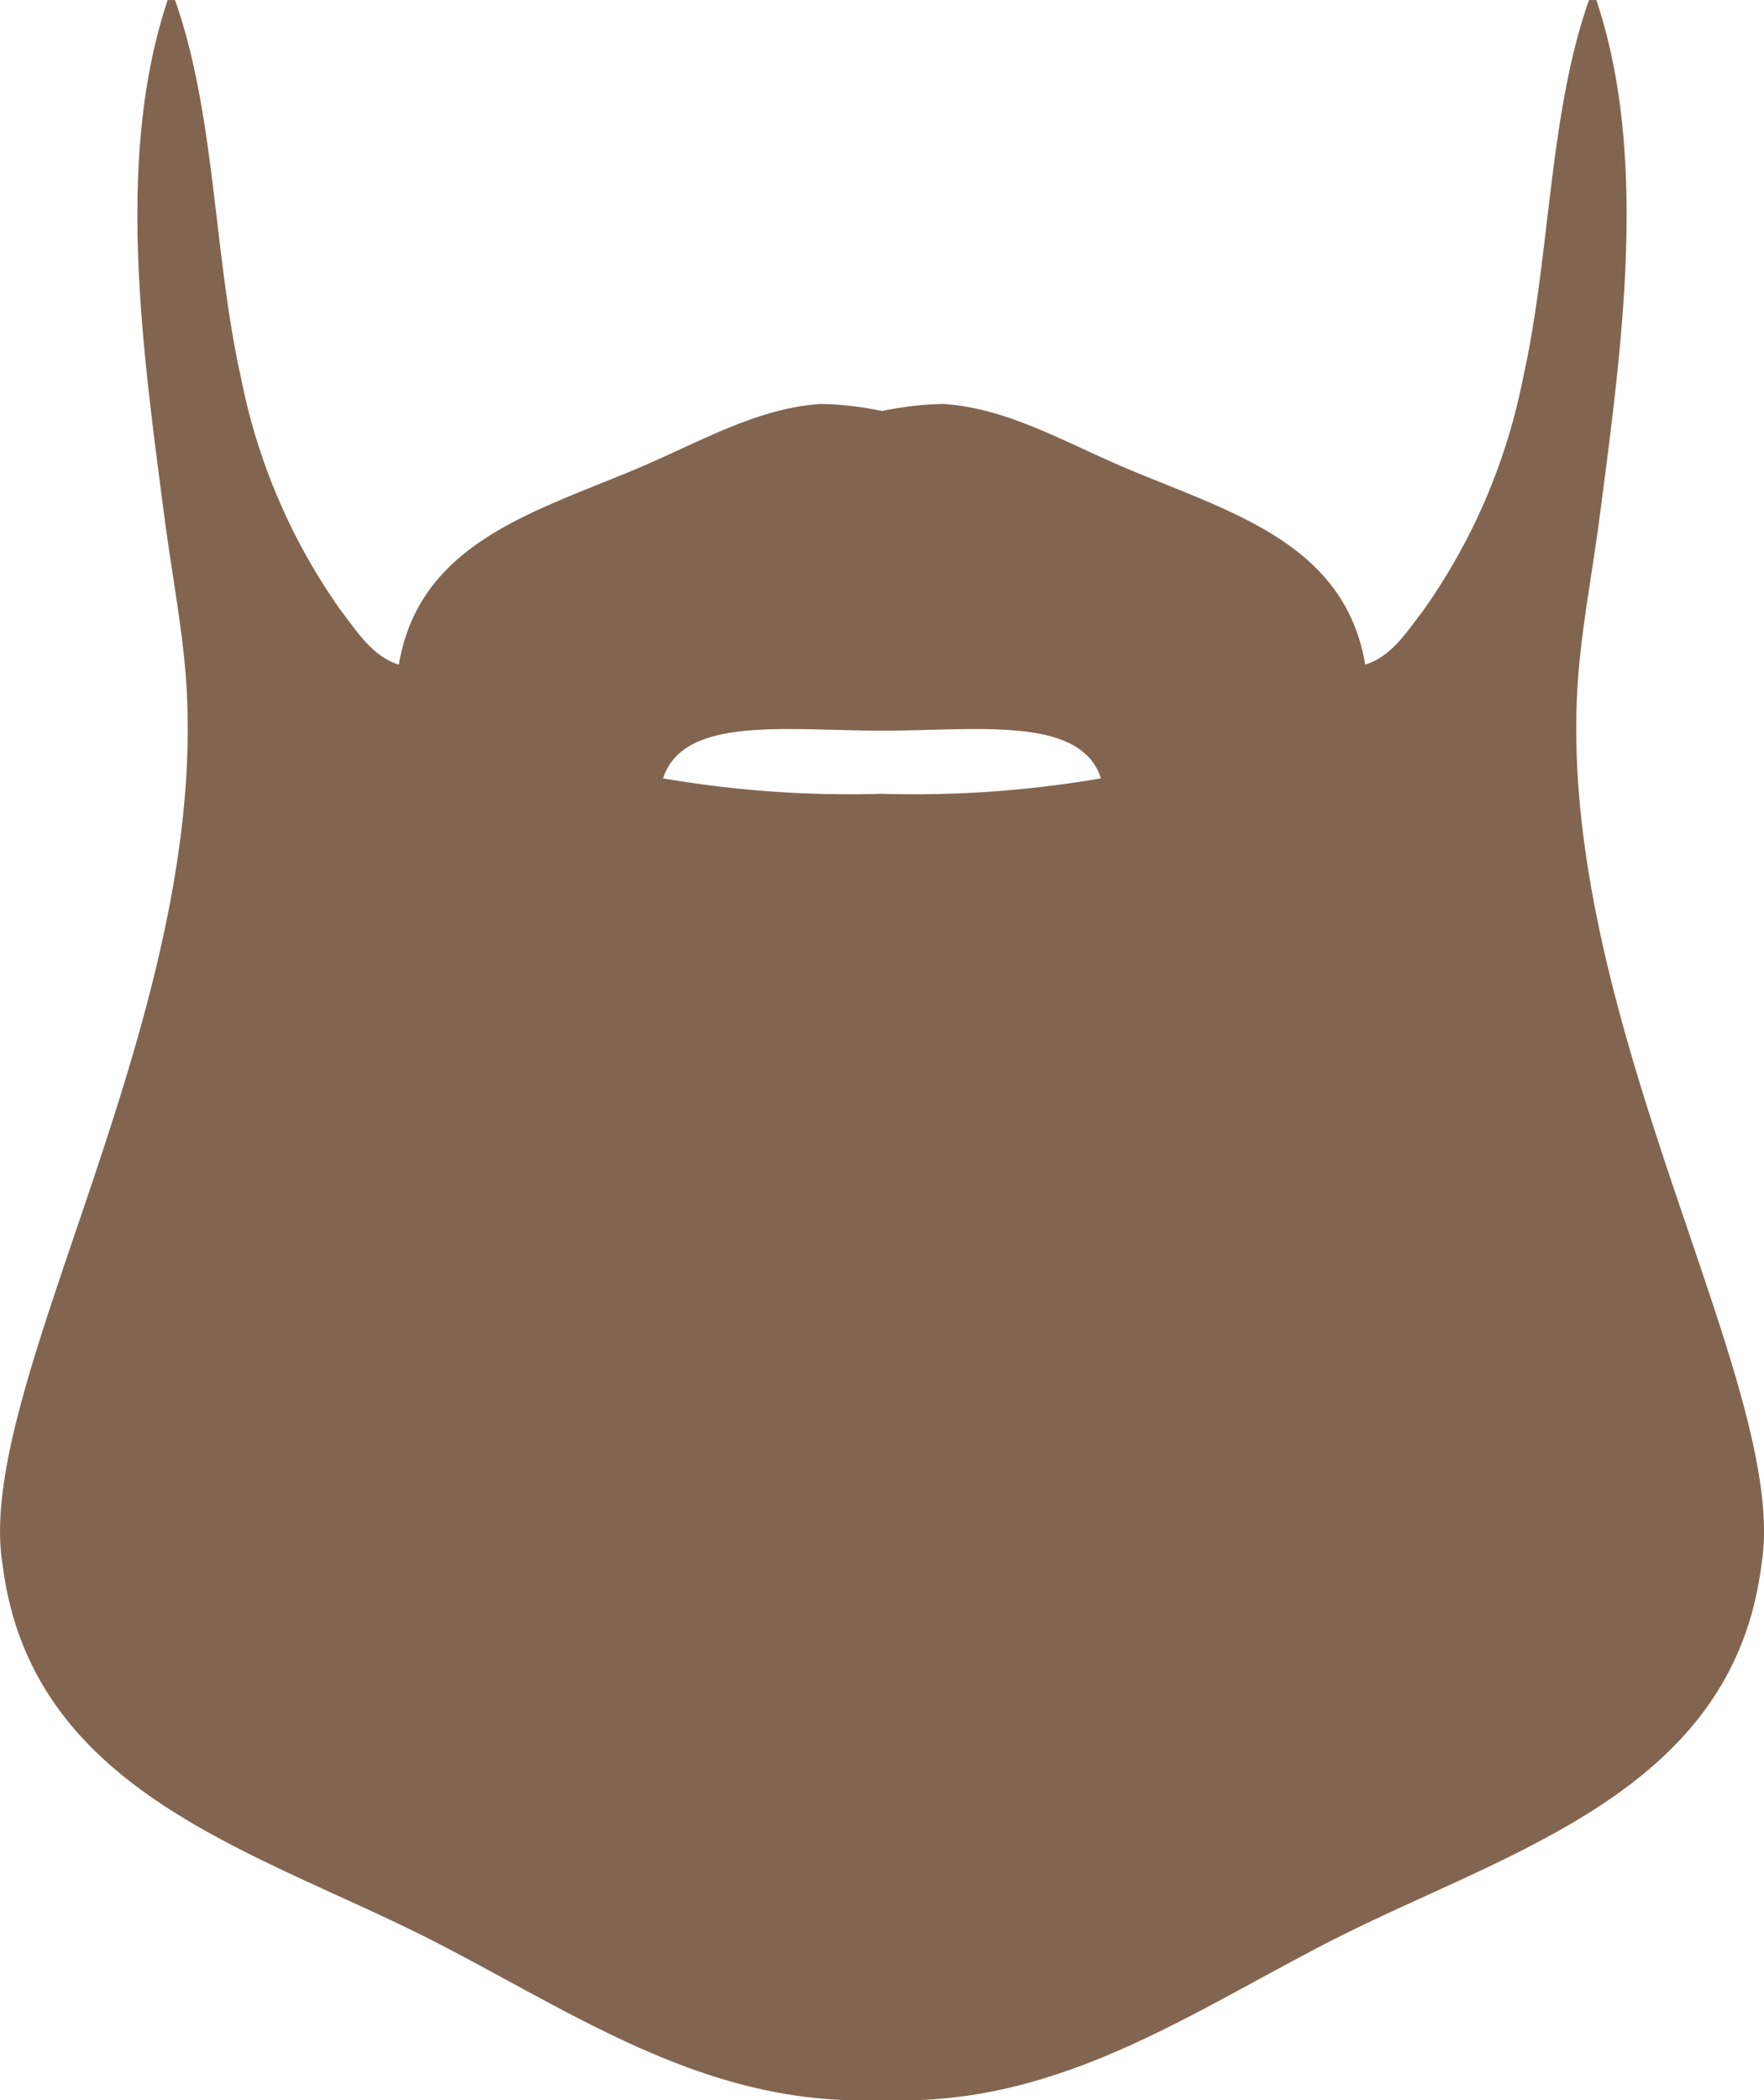 <svg id="Layer_1" data-name="Layer 1" xmlns="http://www.w3.org/2000/svg" viewBox="0 0 57.681 68.64" fill="#826550"><path d="M80.44,56.52c.121-1.696.475-3.51.72-5.399.704-5.427,1.597-11.67-.12-16.801h-.24c-1.322,3.743-1.259,8.348-2.158,12.36a19.719,19.719,0,0,1-3.239,7.561c-.529.688-1.06,1.545-1.921,1.801-.663-3.922-4.283-4.943-7.681-6.361-2.129-.888-3.971-2.016-6.118-2.159a10.776,10.776,0,0,0-2,.231,10.618,10.618,0,0,0-2-.231c-2.148.144-3.99,1.272-6.119,2.159-3.397,1.418-7.018,2.439-7.681,6.361-.861-.255-1.392-1.113-1.921-1.801a19.718,19.718,0,0,1-3.238-7.561c-.9-4.013-.836-8.617-2.16-12.36h-.24c-1.718,5.131-.825,11.374-.12,16.801.245,1.891.598,3.703.719,5.399.792,11.052-6.95,23.12-6,28.92.93,7.529,8.396,9.396,14.16,12.359,4.347,2.236,8.312,4.951,13.321,5.16h2.557c5.01-.209,8.976-2.925,13.32-5.16,5.765-2.964,13.229-4.83,14.16-12.359C87.393,79.639,79.648,67.571,80.44,56.52ZM57.683,60.265h0a35.917,35.917,0,0,1-7.16-.505c.663-2.052,4.034-1.56,7.08-1.56h.159c3.046,0,6.417-.492,7.079,1.56A35.976,35.976,0,0,1,57.683,60.265Z" transform="translate(-28.841 -34.319)"/></svg>